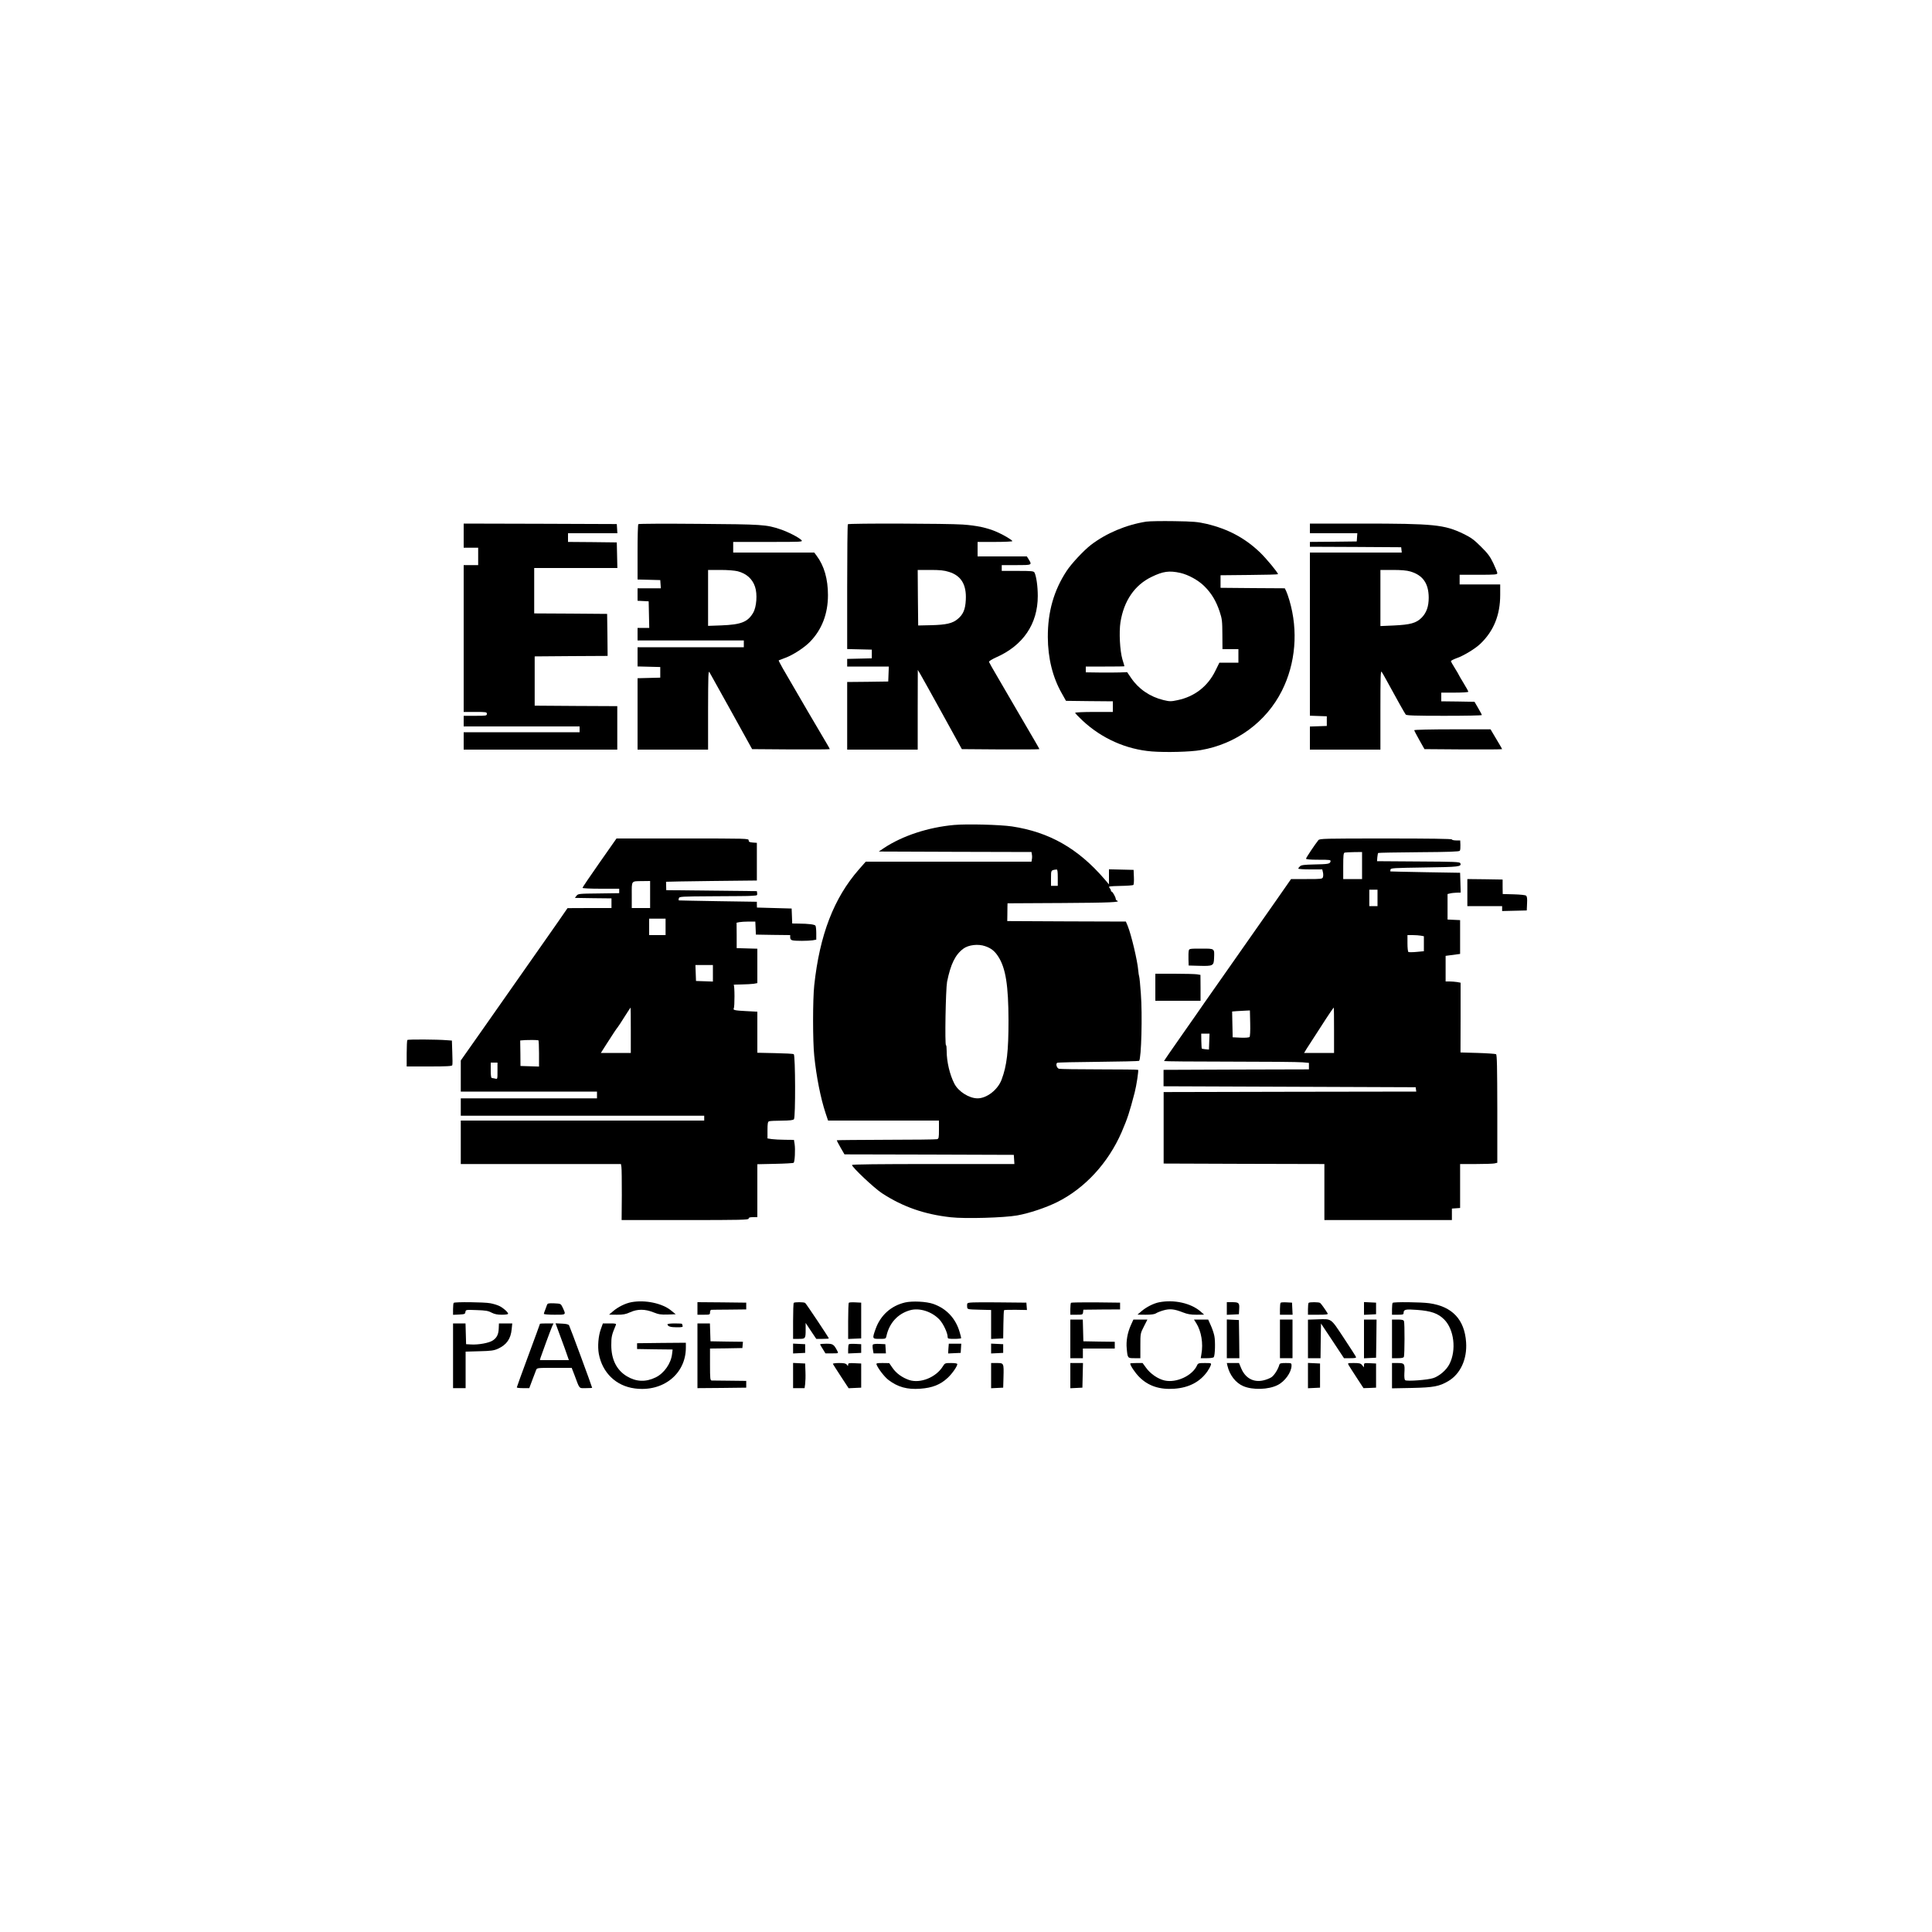 <?xml version="1.0" standalone="no"?>
<!DOCTYPE svg PUBLIC "-//W3C//DTD SVG 20010904//EN"
 "http://www.w3.org/TR/2001/REC-SVG-20010904/DTD/svg10.dtd">
<svg version="1.0" xmlns="http://www.w3.org/2000/svg"
 width="2000pt" height="2000pt" viewBox="0 0 2000 2000"
 preserveAspectRatio="xMidYMid meet">

<g transform="translate(0,2000) scale(0.1,-0.1)"
fill="#000000" stroke="none">
<path d="M11865 14600 c-208 -33 -414 -120 -572 -241 -75 -58 -202 -194 -251
-269 -133 -202 -196 -424 -195 -685 1 -218 50 -418 146 -585 l42 -75 243 -3
242 -2 0 -55 0 -55 -195 0 c-109 0 -195 -4 -195 -9 0 -5 34 -41 76 -80 199
-186 453 -299 719 -320 144 -11 398 -5 505 14 365 62 677 290 840 614 142 282
171 621 78 936 -11 39 -27 82 -34 97 l-14 28 -333 2 -332 3 0 65 0 65 298 3
c163 1 297 5 297 8 0 16 -119 160 -186 225 -157 150 -331 243 -554 296 -92 21
-134 25 -335 28 -126 2 -257 0 -290 -5z m355 -531 c82 -19 185 -75 248 -138
73 -72 122 -154 158 -263 25 -75 27 -98 28 -235 l1 -153 83 0 82 0 0 -70 0
-70 -98 0 -99 0 -43 -87 c-79 -160 -216 -265 -390 -301 -70 -15 -82 -14 -146
1 -140 34 -258 115 -335 229 l-41 60 -72 -3 c-39 -1 -135 -2 -213 -1 l-143 2
0 30 0 30 200 0 c110 0 200 1 200 3 0 1 -9 34 -21 72 -26 89 -36 281 -20 384
35 221 147 385 322 469 119 58 183 67 299 41z"/>
<path d="M4800 14455 l0 -125 75 0 75 0 0 -90 0 -90 -75 0 -75 0 0 -760 0
-760 120 0 c113 0 120 -1 120 -20 0 -19 -7 -20 -120 -20 l-120 0 0 -55 0 -55
600 0 600 0 0 -30 0 -30 -600 0 -600 0 0 -90 0 -90 795 0 795 0 0 225 0 225
-427 2 -428 3 0 255 0 255 378 3 377 2 -2 218 -3 217 -377 3 -378 2 0 235 0
235 430 0 431 0 -3 133 -3 132 -252 3 -253 2 0 45 0 45 256 0 255 0 -3 48 -3
47 -792 3 -793 2 0 -125z"/>
<path d="M6608 14574 c-5 -4 -8 -135 -8 -290 l0 -283 118 -3 117 -3 3 -42 3
-43 -120 0 -121 0 0 -65 0 -64 58 -3 57 -3 3 -137 3 -138 -61 0 -60 0 0 -65 0
-65 550 0 550 0 0 -35 0 -35 -550 0 -550 0 0 -100 0 -99 118 -3 117 -3 0 -55
0 -55 -117 -3 -118 -3 0 -369 0 -370 365 0 365 0 0 413 c1 364 2 409 15 387 8
-14 111 -198 228 -410 l213 -385 402 -3 c221 -1 402 0 402 3 0 3 -11 22 -23
43 -23 36 -366 623 -462 790 -26 46 -46 84 -44 86 2 1 33 13 68 26 80 29 198
106 257 167 122 126 185 289 185 482 0 167 -39 304 -118 409 l-24 32 -420 0
-419 0 0 55 0 55 362 0 c355 0 361 0 344 19 -24 26 -137 85 -216 111 -147 50
-186 52 -845 57 -341 3 -623 2 -627 -3z m1030 -488 c90 -24 151 -79 178 -160
26 -76 16 -209 -19 -269 -56 -96 -125 -123 -329 -131 l-138 -5 0 289 0 290
128 0 c77 0 148 -6 180 -14z"/>
<path d="M8777 14573 c-4 -3 -7 -296 -7 -649 l0 -643 128 -3 127 -3 0 -45 0
-45 -127 -3 -128 -3 0 -39 0 -40 215 0 216 0 -3 -77 -3 -78 -212 -3 -213 -2 0
-350 0 -350 365 0 365 0 0 413 1 412 27 -45 c15 -25 117 -209 228 -410 l201
-365 401 -3 c221 -1 402 0 402 3 0 2 -20 37 -43 77 -24 40 -104 177 -177 303
-74 127 -171 293 -216 371 -46 77 -84 146 -86 152 -2 7 30 27 72 46 281 123
433 347 433 636 0 101 -15 205 -34 243 -9 15 -28 17 -174 17 l-165 0 0 30 0
30 150 0 c164 0 165 0 130 58 l-20 32 -255 0 -255 0 0 75 0 75 180 0 c99 0
180 4 180 8 0 11 -92 66 -162 96 -96 42 -206 66 -353 76 -157 11 -1178 14
-1188 3z m1046 -493 c127 -39 183 -132 175 -289 -5 -101 -27 -152 -85 -200
-53 -44 -118 -59 -273 -63 l-135 -3 -3 288 -2 287 129 0 c101 0 143 -4 194
-20z"/>
<path d="M13560 14530 l0 -50 246 0 245 0 -3 -42 -3 -43 -242 -3 -243 -2 0
-25 0 -25 473 -2 472 -3 3 -27 3 -28 -475 0 -476 0 0 -845 0 -844 88 -3 87 -3
0 -50 0 -50 -87 -3 -88 -3 0 -119 0 -120 365 0 365 0 0 412 c0 349 2 409 13
393 8 -11 33 -56 57 -100 92 -169 182 -330 192 -342 8 -10 96 -13 399 -13 214
0 389 3 389 8 0 4 -17 36 -38 72 l-38 65 -172 3 -172 2 0 45 0 45 140 0 c79 0
140 4 140 9 0 5 -22 46 -50 91 -27 45 -50 83 -50 86 0 2 -18 33 -40 68 -22 35
-40 67 -40 72 0 5 29 20 65 33 69 24 190 98 240 147 138 132 205 298 205 506
l0 108 -210 0 -210 0 0 50 0 50 195 0 c176 0 195 2 195 17 0 9 -19 55 -41 102
-34 71 -57 102 -129 173 -72 72 -103 94 -181 132 -198 95 -301 106 -1061 106
l-528 0 0 -50z m1040 -446 c129 -38 189 -123 190 -270 0 -93 -23 -157 -74
-209 -55 -55 -116 -72 -288 -80 l-138 -6 0 290 0 291 128 0 c88 0 145 -5 182
-16z"/>
<path d="M14640 12441 c0 -4 24 -51 53 -102 l53 -94 402 -3 c221 -1 402 0 402
3 0 2 -21 39 -47 82 -25 43 -53 88 -60 101 l-13 22 -395 0 c-217 0 -395 -4
-395 -9z"/>
<path d="M9877 11460 c-268 -24 -535 -112 -725 -238 l-55 -37 790 -3 791 -2 4
-25 c3 -14 3 -36 0 -50 l-4 -25 -858 0 -858 0 -72 -82 c-258 -295 -405 -676
-461 -1198 -16 -146 -16 -579 0 -730 22 -216 66 -438 117 -592 l26 -78 574 0
574 0 0 -94 c0 -85 -2 -94 -20 -99 -10 -3 -248 -6 -527 -6 -279 -1 -509 -3
-510 -5 -2 -2 15 -35 38 -75 l41 -71 876 -2 877 -3 3 -47 3 -48 -840 0 c-563
0 -841 -3 -841 -10 0 -23 229 -239 310 -292 214 -140 439 -219 712 -249 150
-17 553 -5 688 19 127 23 294 79 414 138 287 143 528 405 667 724 62 145 80
200 135 410 19 73 42 228 36 235 -3 3 -183 5 -401 5 -218 0 -406 3 -418 6 -23
6 -37 50 -19 62 6 4 198 8 426 10 228 2 418 7 422 10 23 23 35 480 18 697 -6
88 -14 167 -17 175 -3 8 -8 38 -10 65 -8 99 -72 369 -109 460 l-19 45 -614 2
-614 3 1 58 c0 31 1 73 1 92 l1 34 564 3 c496 3 617 8 569 25 -7 3 -13 11 -13
18 0 17 -33 75 -42 75 -5 0 -8 5 -8 12 0 6 -7 19 -15 28 -13 15 -4 16 113 19
70 1 131 6 135 10 4 4 7 41 5 82 l-3 74 -127 3 -128 3 0 -78 0 -78 -47 55
c-273 317 -572 487 -958 545 -122 18 -465 27 -598 15z m1073 -545 l0 -85 -35
0 -35 0 0 79 c0 85 -1 83 58 90 9 1 12 -22 12 -84z m-751 -710 c62 -21 99 -51
136 -109 76 -119 104 -297 105 -659 0 -320 -17 -468 -71 -612 -39 -106 -154
-195 -249 -195 -88 0 -200 71 -241 153 -47 91 -79 227 -79 335 0 34 -3 62 -7
62 -14 0 -3 582 11 656 37 183 84 280 168 343 53 40 155 52 227 26z"/>
<path d="M6206 11069 c-97 -138 -176 -255 -176 -260 0 -5 80 -9 190 -9 l190 0
0 -23 0 -23 -212 -3 c-206 -2 -214 -3 -230 -24 l-17 -22 190 -3 189 -2 0 -50
0 -50 -227 0 -228 -1 -36 -52 c-19 -29 -100 -144 -179 -257 -144 -206 -189
-270 -643 -917 l-247 -351 0 -161 0 -161 705 0 705 0 0 -35 0 -35 -705 0 -705
0 0 -90 0 -90 1260 0 1260 0 0 -25 0 -25 -1260 0 -1260 0 0 -225 0 -225 829 0
829 0 5 -32 c3 -18 4 -149 4 -291 l-2 -257 658 0 c577 0 657 2 657 15 0 11 12
15 45 15 l45 0 0 274 0 274 184 4 c101 2 188 7 192 11 12 11 18 138 10 192
l-7 45 -92 1 c-51 0 -112 4 -137 7 l-45 7 0 85 c0 66 3 87 15 92 8 4 67 7 131
7 86 1 120 5 128 15 17 20 15 662 -2 673 -7 5 -94 9 -194 11 l-183 4 0 212 0
213 -115 6 c-118 6 -140 11 -129 28 10 17 10 239 -1 243 -5 3 31 5 80 5 50 1
107 4 128 7 l37 7 0 178 0 178 -107 3 -107 3 0 132 -1 131 29 6 c16 3 59 6 97
6 l68 0 3 -67 3 -68 178 -3 177 -2 0 -24 c0 -16 7 -26 23 -30 29 -8 162 -7
210 0 l37 7 0 66 c0 36 -4 71 -8 78 -8 13 -69 21 -174 22 l-67 1 -3 78 -3 77
-180 5 -179 5 -1 30 0 30 -400 6 c-220 4 -403 7 -407 8 -3 0 -4 10 -1 21 5 19
14 20 367 22 198 1 368 2 376 4 8 1 28 2 43 3 23 1 28 5 25 24 l-3 22 -469 5
-469 5 -1 43 c-1 23 -1 43 -1 44 0 1 212 5 470 8 l470 5 0 195 0 195 -42 3
c-35 3 -43 7 -43 23 0 19 -13 19 -684 19 l-684 0 -176 -251z m524 -329 l0
-140 -95 0 -95 0 0 134 c0 155 -9 143 113 145 l77 1 0 -140z m160 -335 l0 -85
-85 0 -85 0 0 85 0 85 85 0 85 0 0 -85z m490 -480 l0 -86 -87 3 -88 3 -3 83
-3 82 91 0 90 0 0 -85z m-850 -590 l0 -235 -155 0 -155 0 56 88 c71 111 106
164 119 179 6 6 37 55 70 107 33 52 61 95 63 96 1 0 2 -106 2 -235z m-957
-104 c4 -1 7 -62 7 -136 l0 -136 -96 3 -96 3 -1 132 -2 132 50 4 c42 2 110 2
138 -2z m-423 -317 c0 -85 0 -86 -22 -80 -13 3 -29 6 -35 6 -9 0 -13 23 -13
80 l0 80 35 0 35 0 0 -86z"/>
<path d="M13648 11303 c-32 -39 -128 -182 -128 -192 0 -7 42 -11 129 -11 122
0 129 -1 124 -19 -6 -24 -23 -27 -174 -30 -96 -2 -128 -6 -141 -18 -10 -9 -18
-20 -18 -25 0 -4 56 -8 124 -8 l124 0 7 -30 c4 -16 4 -39 0 -50 -6 -19 -15
-20 -168 -20 l-162 0 -166 -238 c-92 -130 -285 -406 -429 -612 -145 -206 -282
-402 -305 -435 -22 -33 -125 -180 -228 -327 -103 -146 -187 -269 -187 -272 0
-3 307 -6 683 -6 375 0 712 -3 750 -7 l67 -6 0 -33 0 -34 -752 -2 -753 -3 0
-85 0 -85 1305 -5 1305 -5 3 -22 3 -23 -1307 -2 -1308 -3 0 -370 0 -370 832
-3 832 -2 0 -290 0 -290 660 0 660 0 0 59 0 60 43 3 42 3 0 228 0 227 161 0
c89 0 176 3 193 6 l31 7 0 558 c-1 427 -3 560 -13 566 -7 4 -92 10 -190 13
l-178 5 1 361 0 361 -37 7 c-21 3 -56 6 -78 6 l-40 0 0 132 0 133 75 10 75 10
0 175 0 175 -65 3 -65 3 0 132 0 132 25 6 c14 4 44 7 68 8 l43 1 -3 103 -3
102 -360 6 c-198 4 -361 7 -362 8 -1 0 0 9 1 19 3 16 29 17 354 22 359 5 383
8 369 44 -6 14 -58 16 -434 18 l-428 3 3 40 c2 22 6 42 9 45 2 3 192 6 421 8
312 2 418 6 424 15 5 7 7 33 6 60 l-2 47 -43 0 c-24 0 -43 5 -43 10 0 7 -234
10 -683 10 -639 0 -685 -1 -699 -17z m452 -263 l0 -140 -97 0 -98 0 0 135 c0
111 3 135 15 139 8 2 52 4 98 5 l82 1 0 -140z m160 -335 l0 -85 -42 0 -43 0 0
85 0 85 43 0 42 0 0 -85z m449 -391 l31 -6 0 -78 0 -77 -75 -7 c-42 -4 -80 -4
-85 -1 -6 3 -10 44 -10 91 l0 84 54 0 c29 0 68 -3 85 -6z m-899 -979 l0 -235
-155 0 -155 0 26 43 c15 23 63 98 108 167 45 69 86 132 91 141 21 34 80 119
82 119 2 0 3 -106 3 -235z m-868 73 c2 -80 -1 -137 -7 -143 -6 -6 -44 -9 -92
-7 l-83 4 0 31 c-1 18 -2 78 -3 134 l-2 102 50 4 c28 2 69 4 92 5 l42 2 3
-132z m-424 -190 l-3 -83 -35 3 c-19 2 -37 5 -39 7 -2 2 -4 38 -5 79 l-1 76
43 0 43 0 -3 -82z"/>
<path d="M15190 10760 l0 -140 180 0 180 0 0 -25 0 -26 128 3 127 3 3 71 c3
51 0 74 -10 82 -8 7 -61 12 -128 14 l-114 3 -1 75 0 75 -182 3 -183 2 0 -140z"/>
<path d="M12306 10158 c-3 -13 -4 -52 -3 -88 l2 -65 106 -3 c146 -4 154 0 157
78 4 104 10 100 -133 100 -121 0 -125 -1 -129 -22z"/>
<path d="M11960 9780 l0 -140 234 0 234 0 0 134 -1 134 -36 6 c-20 3 -125 6
-233 6 l-198 0 0 -140z"/>
<path d="M4217 9234 c-4 -4 -7 -67 -7 -141 l0 -133 234 0 c178 0 235 3 238 13
3 6 3 67 0 133 l-4 122 -55 4 c-96 8 -398 10 -406 2z"/>
<path d="M6537 6520 c-62 -11 -141 -50 -192 -95 l-40 -34 81 -1 c67 0 92 5
138 26 76 34 152 34 240 -1 55 -22 77 -25 148 -23 l83 3 -48 39 c-92 75 -268
112 -410 86z"/>
<path d="M9370 6517 c-146 -34 -256 -133 -306 -275 -36 -101 -35 -102 41 -102
62 0 65 1 71 28 29 135 117 232 243 268 98 29 229 -13 308 -98 39 -43 83 -137
83 -178 0 -18 7 -20 70 -20 39 0 70 4 70 8 0 5 -7 33 -16 63 -41 141 -136 243
-273 291 -71 25 -217 32 -291 15z"/>
<path d="M12000 6519 c-58 -11 -135 -50 -185 -94 l-40 -34 85 -1 c58 0 92 5
106 14 11 8 46 22 77 31 67 19 112 15 203 -21 46 -18 79 -24 140 -24 l79 1
-35 31 c-100 88 -275 127 -430 97z"/>
<path d="M4697 6513 c-4 -3 -7 -33 -7 -65 l0 -59 63 3 c57 3 62 5 65 27 4 23
4 23 115 19 92 -3 120 -7 155 -26 31 -16 60 -22 107 -22 36 0 65 4 65 10 0 15
-48 59 -88 79 -21 11 -64 24 -97 30 -63 12 -367 15 -378 4z"/>
<path d="M7220 6455 l0 -65 65 0 c63 0 65 1 65 25 0 14 6 25 13 26 6 0 91 2
187 2 l175 2 0 35 0 35 -252 3 -253 2 0 -65z"/>
<path d="M8217 6513 c-4 -3 -7 -89 -7 -190 l0 -183 59 0 c69 0 71 2 71 98 l0
67 55 -83 55 -82 65 0 c36 0 65 2 65 5 0 8 -234 359 -245 367 -13 10 -109 10
-118 1z"/>
<path d="M8787 6514 c-4 -4 -7 -90 -7 -191 l0 -184 68 3 67 3 0 185 0 185 -60
3 c-34 2 -64 0 -68 -4z"/>
<path d="M10014 6506 c-3 -8 -4 -25 -2 -38 3 -22 6 -23 126 -26 l122 -3 0
-150 0 -150 63 3 62 3 2 143 c1 79 4 146 7 149 3 3 57 5 121 4 l116 -2 -3 38
-3 38 -303 3 c-256 2 -303 0 -308 -12z"/>
<path d="M11087 6514 c-4 -4 -7 -34 -7 -66 l0 -58 64 0 c62 0 65 1 68 26 l3
26 190 2 190 1 0 35 0 35 -251 3 c-138 1 -253 -1 -257 -4z"/>
<path d="M12700 6455 l0 -66 63 3 62 3 3 54 c4 64 -3 71 -75 71 l-53 0 0 -65z"/>
<path d="M13257 6514 c-4 -4 -7 -34 -7 -66 l0 -58 65 0 66 0 -3 63 -3 62 -55
3 c-31 2 -59 0 -63 -4z"/>
<path d="M13547 6513 c-4 -3 -7 -33 -7 -65 l0 -58 106 0 c81 0 104 3 98 13
-21 36 -69 103 -78 109 -14 10 -110 10 -119 1z"/>
<path d="M14120 6455 l0 -66 63 3 62 3 0 60 0 60 -62 3 -63 3 0 -66z"/>
<path d="M14417 6513 c-4 -3 -7 -33 -7 -65 l0 -58 60 0 c52 0 60 2 60 19 0 36
20 40 140 31 146 -11 217 -36 280 -99 103 -103 128 -317 55 -461 -31 -62 -103
-124 -168 -146 -55 -19 -270 -35 -290 -22 -8 5 -11 31 -9 72 6 100 2 106 -69
106 l-59 0 0 -131 0 -131 208 4 c224 5 281 16 375 71 125 74 196 227 184 402
-16 236 -144 371 -381 404 -85 12 -369 15 -379 4z"/>
<path d="M5663 6493 c-3 -10 -12 -33 -19 -52 -8 -18 -14 -37 -14 -42 0 -5 50
-9 111 -9 124 0 120 -4 81 80 -17 34 -18 35 -85 38 -57 2 -68 0 -74 -15z"/>
<path d="M13633 6342 l-93 -3 0 -199 0 -200 65 0 65 0 2 180 3 179 119 -179
119 -180 65 0 c50 0 63 3 59 13 -3 8 -60 97 -127 198 -139 209 -120 196 -277
191z"/>
<path d="M11080 6140 l0 -200 65 0 65 0 0 50 0 50 165 0 165 0 0 35 0 35 -162
2 -163 3 -3 113 -3 112 -64 0 -65 0 0 -200z"/>
<path d="M11707 6283 c-36 -81 -51 -166 -43 -245 9 -98 9 -98 80 -98 l61 0 0
129 c0 128 0 128 37 200 l36 71 -73 0 -72 0 -26 -57z"/>
<path d="M12384 6302 c52 -83 73 -209 53 -319 l-7 -43 64 0 c36 0 68 5 71 11
14 21 17 166 6 219 -6 30 -23 80 -38 112 l-26 58 -73 0 -74 0 24 -38z"/>
<path d="M12700 6140 l0 -200 65 0 65 0 -2 198 -3 197 -62 3 -63 3 0 -201z"/>
<path d="M13250 6140 l0 -200 65 0 65 0 0 200 0 200 -65 0 -65 0 0 -200z"/>
<path d="M14120 6140 l0 -201 63 3 62 3 3 198 2 197 -65 0 -65 0 0 -200z"/>
<path d="M14410 6140 l0 -200 59 0 c40 0 60 4 64 14 8 20 9 350 1 369 -5 13
-19 17 -65 17 l-59 0 0 -200z"/>
<path d="M4690 5965 l0 -335 65 0 65 0 0 189 0 189 143 4 c120 3 150 7 192 26
90 41 133 103 142 204 l6 58 -69 0 -69 0 -2 -50 c-2 -62 -19 -98 -61 -126 -38
-26 -146 -46 -223 -42 l-54 3 -3 108 -3 107 -64 0 -65 0 0 -335z"/>
<path d="M5590 6297 c0 -2 -54 -150 -120 -328 -66 -178 -120 -327 -120 -331 0
-5 29 -8 64 -8 l65 0 31 83 c17 45 35 92 40 105 9 22 12 22 189 22 l179 0 28
-72 c57 -152 44 -138 118 -138 37 0 66 2 66 3 0 9 -229 630 -239 647 -6 10
-28 16 -74 18 l-66 3 25 -68 c14 -37 46 -123 70 -190 l43 -123 -150 0 -150 0
6 23 c12 38 105 290 120 325 l15 32 -70 0 c-39 0 -70 -2 -70 -3z"/>
<path d="M6221 6244 c-27 -71 -36 -182 -22 -259 36 -195 178 -333 372 -358
292 -39 528 149 529 421 l0 52 -252 -2 -253 -3 0 -30 0 -30 184 -3 184 -2 -6
-49 c-12 -97 -83 -198 -170 -240 -103 -50 -201 -46 -298 12 -106 64 -161 174
-161 322 0 86 4 106 47 208 6 15 0 17 -63 17 l-71 0 -20 -56z"/>
<path d="M6910 6292 c0 -22 29 -32 93 -32 59 0 68 2 63 16 -3 9 -6 18 -6 20 0
2 -34 4 -75 4 -41 0 -75 -4 -75 -8z"/>
<path d="M7220 5965 l0 -335 253 2 252 3 0 35 0 35 -170 2 c-93 1 -178 2 -187
2 -16 1 -18 16 -18 166 l0 165 168 2 167 3 3 32 3 33 -168 2 -168 3 -3 93 -3
92 -64 0 -65 0 0 -335z"/>
<path d="M8210 6040 l0 -51 63 3 62 3 0 45 0 45 -62 3 -63 3 0 -51z"/>
<path d="M8490 6084 c0 -4 12 -26 28 -50 l27 -44 68 0 c67 0 68 0 56 23 -37
71 -46 77 -115 77 -35 0 -64 -3 -64 -6z"/>
<path d="M8787 6084 c-4 -4 -7 -27 -7 -51 l0 -44 68 3 67 3 0 45 0 45 -60 3
c-34 2 -64 0 -68 -4z"/>
<path d="M9036 6081 c-4 -5 -4 -28 0 -50 l7 -41 64 0 64 0 -3 48 -3 47 -62 3
c-34 2 -64 -2 -67 -7z"/>
<path d="M9818 6040 l-3 -51 65 3 65 3 3 48 3 47 -64 0 -65 0 -4 -50z"/>
<path d="M10260 6040 l0 -51 63 3 62 3 0 45 0 45 -62 3 -63 3 0 -51z"/>
<path d="M8210 5760 l0 -130 59 0 60 0 6 43 c3 23 5 80 3 127 l-3 85 -62 3
-63 3 0 -131z"/>
<path d="M8622 5881 c2 -4 39 -63 83 -130 l80 -122 65 3 65 3 0 125 0 125 -67
3 c-60 3 -68 1 -68 -15 -1 -17 -1 -17 -14 0 -10 13 -28 17 -80 17 -37 0 -66
-4 -64 -9z"/>
<path d="M9074 5874 c16 -42 83 -129 123 -159 97 -74 195 -101 329 -91 126 9
209 42 285 113 46 43 99 119 99 142 0 7 -25 11 -64 11 -63 0 -65 -1 -86 -35
-70 -113 -232 -179 -348 -141 -73 25 -135 70 -173 126 l-34 49 -69 1 c-58 0
-67 -2 -62 -16z"/>
<path d="M10260 5760 l0 -131 63 3 62 3 3 105 c4 150 4 150 -68 150 l-60 0 0
-130z"/>
<path d="M11080 5760 l0 -131 63 3 62 3 3 128 3 127 -66 0 -65 0 0 -130z"/>
<path d="M11700 5885 c0 -21 51 -97 94 -140 93 -93 211 -132 363 -121 153 11
267 72 343 181 15 22 30 50 34 63 7 21 5 22 -62 22 -63 0 -70 -2 -80 -24 -48
-107 -214 -184 -335 -157 -69 15 -149 70 -193 132 l-36 49 -64 0 c-35 0 -64
-2 -64 -5z"/>
<path d="M12706 5863 c23 -98 85 -178 164 -212 97 -42 262 -37 356 11 75 37
143 132 144 201 0 26 -1 27 -60 27 -49 0 -62 -3 -66 -17 -14 -50 -53 -110 -82
-130 -18 -12 -57 -27 -85 -33 -101 -23 -186 24 -228 125 l-23 55 -63 0 -63 0
6 -27z"/>
<path d="M13540 5760 l0 -131 63 3 62 3 0 125 0 125 -62 3 -63 3 0 -131z"/>
<path d="M13962 5867 c7 -13 45 -71 83 -130 l70 -107 65 2 65 3 0 125 0 125
-62 3 c-60 3 -63 2 -63 -20 l-1 -23 -18 23 c-16 19 -29 22 -85 22 -67 0 -67 0
-54 -23z"/>
</g>
</svg>
